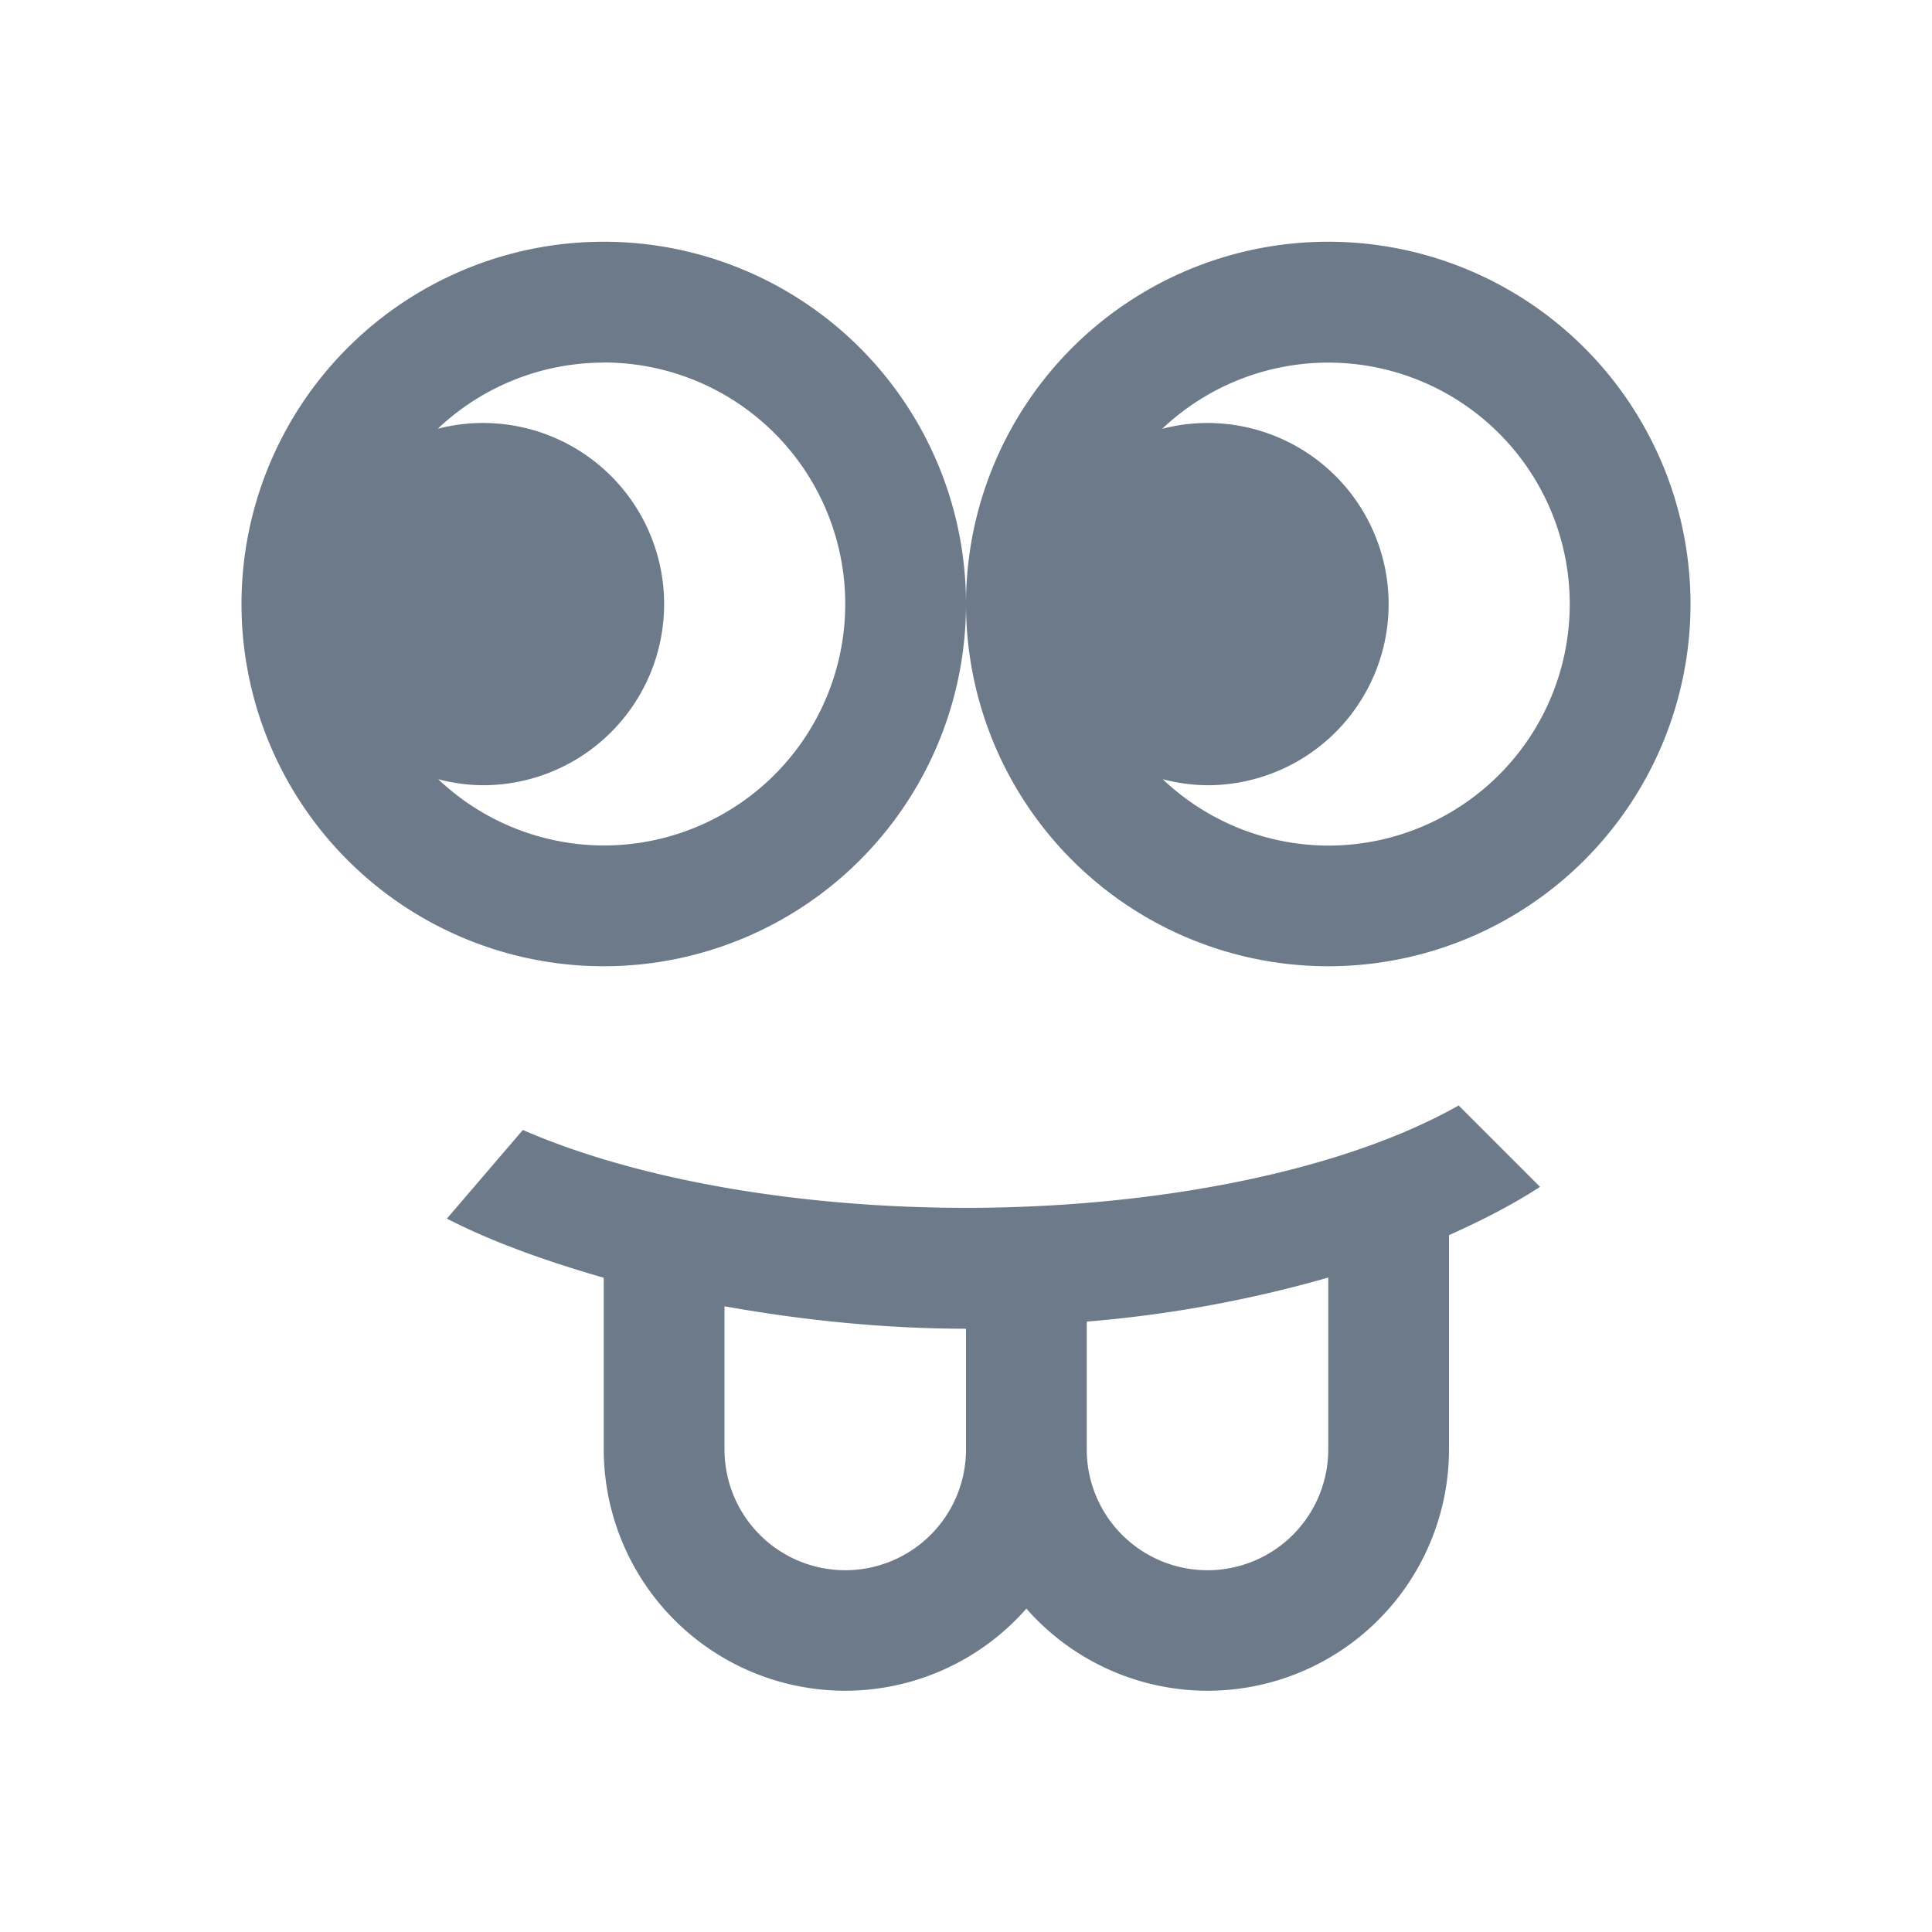 <svg xmlns="http://www.w3.org/2000/svg" viewBox="0 0 16 16"><path d="M5 2.002a3 3 0 0 0-3 3 3 3 0 0 0 3 3 3 3 0 0 0 3-3 3 3 0 0 0-3-3m3 3a3 3 0 0 0 3 3 3 3 0 0 0 3-3 3 3 0 0 0-3-3 3 3 0 0 0-3 3m-3-2a2 2 0 0 1 2 2 2 2 0 0 1-2 2 2 2 0 0 1-1.371-.549 1.5 1.5 0 0 0 .371.05 1.5 1.5 0 0 0 1.5-1.5 1.5 1.5 0 0 0-1.5-1.5 1.5 1.5 0 0 0-.375.048A2 2 0 0 1 5 3.003m6 0a2 2 0 0 1 2 2 2 2 0 0 1-2 2 2 2 0 0 1-1.371-.55 1.5 1.5 0 0 0 .371.05 1.5 1.5 0 0 0 1.5-1.5 1.5 1.5 0 0 0-1.5-1.5 1.5 1.5 0 0 0-.375.048A2 2 0 0 1 11 3.003m1.08 6.152c-.935.53-2.457.847-4.08.848-1.394-.001-2.725-.234-3.67-.645l-.629.734c.384.198.83.354 1.299.49v1.42a2 2 0 0 0 2 2 2 2 0 0 0 1.5-.68 2 2 0 0 0 1.5.68 2 2 0 0 0 2-2v-1.773c.272-.122.528-.253.754-.4zM11 10.58v1.424a1 1 0 0 1-1 1 1 1 0 0 1-1-1v-1.059a10.304 10.304 0 0 0 2-.365m-5 .238c.638.114 1.309.185 2 .186v1a1 1 0 0 1-1 1 1 1 0 0 1-1-1z" fill="#6c7a89" color="#44475a"/></svg>